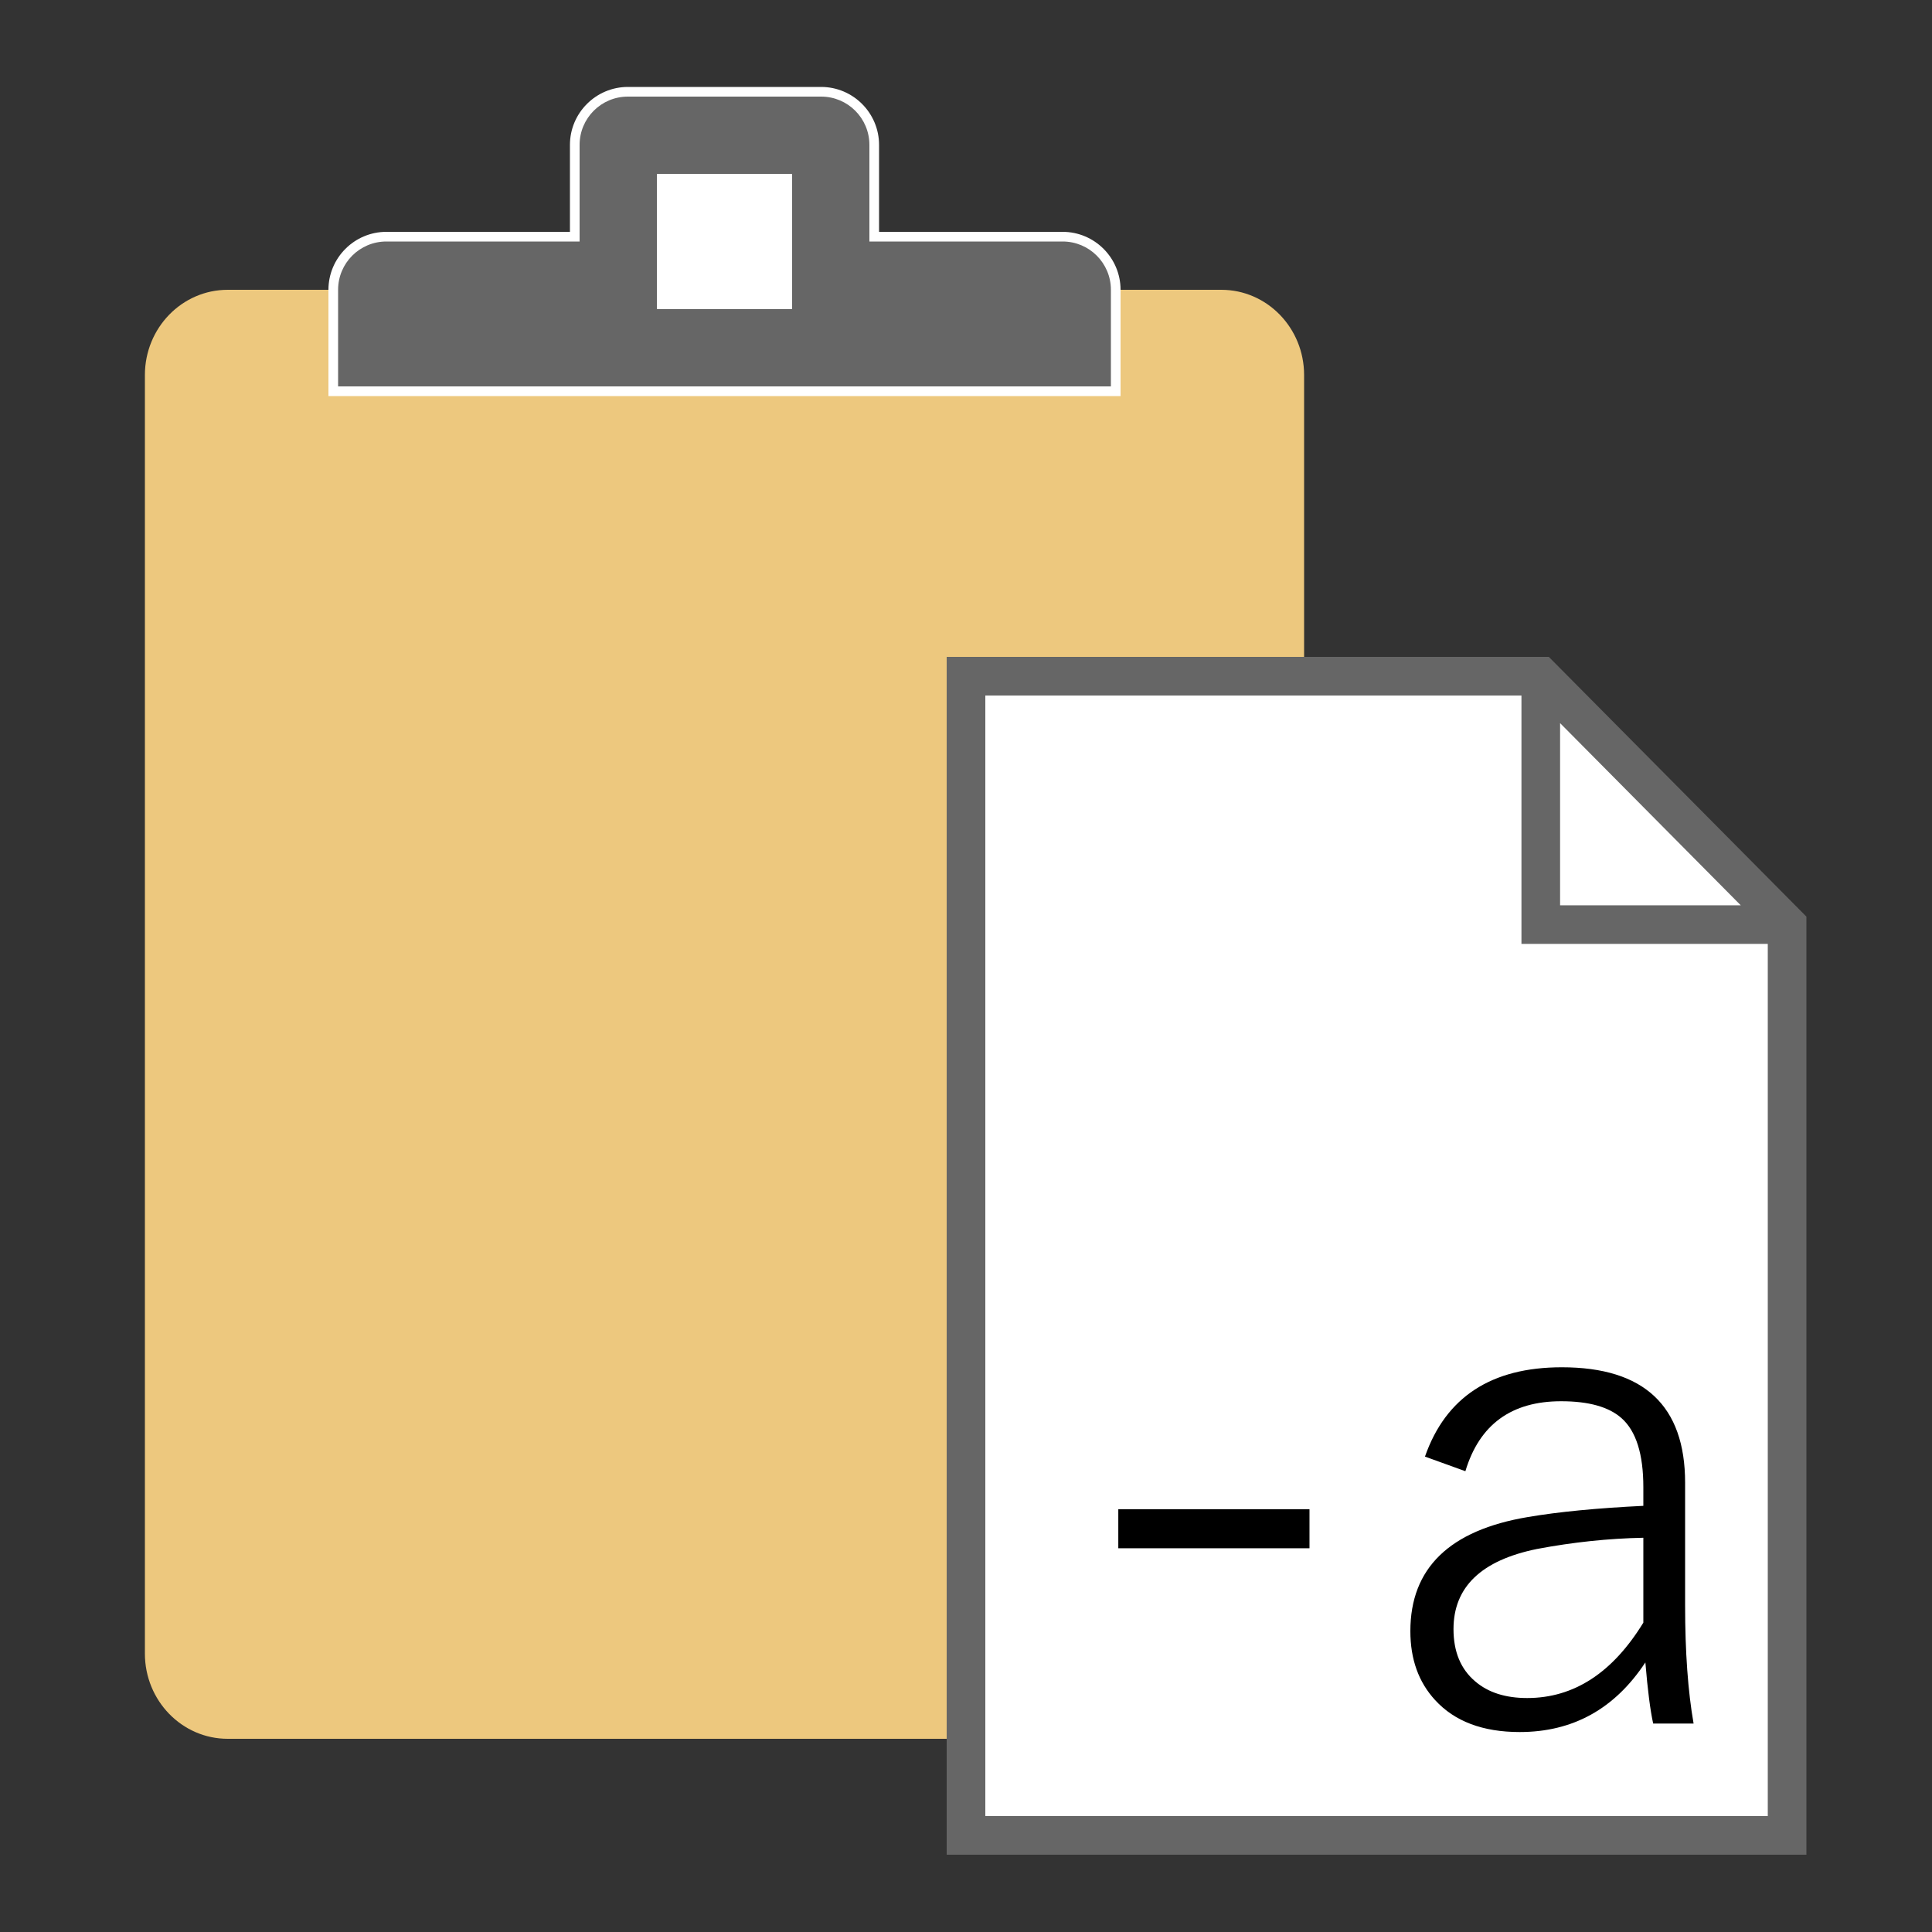 <?xml version="1.0" encoding="utf-8"?>
<!DOCTYPE svg PUBLIC "-//W3C//DTD SVG 1.1//EN" "http://www.w3.org/Graphics/SVG/1.1/DTD/svg11.dtd">
<svg version="1.1" xmlns="http://www.w3.org/2000/svg" xmlns:xlink="http://www.w3.org/1999/xlink" x="0px" y="0px" width="100px" height="100px" viewBox="0 0 100 100" enable-background="new 0 0 100 100" xml:space="preserve">
<rect x="0" y="0" width="100" height="100" fill="#333333" stroke="none"/>
<path fill="#EDC87E" d="M67.5,85.588c0,2.438-1.918,4.412-4.285,4.412H11.786C9.419,90,7.5,88.025,7.5,85.588V19.412C7.5,16.975,9.419,15,11.786,15h51.429c2.367,0,4.285,1.975,4.285,4.412V85.588z"/>
<path fill="#FFFFFF" d="M58,20.5H17V15c0-1.654,1.346-3,3-3h9.5V7.5c0-1.654,1.346-3,3-3h10c1.654,0,3,1.346,3,3l0,4.5H55c1.654,0,3,1.346,3,3V20.5z"/>
<path fill="#666666" d="M32.5,5h10C43.882,5,45,6.118,45,7.5l0,5h10c1.382,0,2.5,1.118,2.5,2.5v5h-40v-5c0-1.382,1.118-2.5,2.5-2.5h10v-5C30,6.118,31.118,5,32.5,5z"/>
<path fill="#FFFFFF" d="M34,9v7h7V9H34z"/>
<polygon fill="#FFFFFF" points="50,95 92.5,95 92.5,47.857 79.75,35 50,35 "/>
<path fill="#666666" d="M80.167,34H49v62h44.5V47.445L80.167,34z M80.75,37.429l9.351,9.429H80.75V37.429z M51,94V36h27.75v12.857H91.5V94H51z"/>
<path d="M67.779,78.117v2.021h-9.896v-2.021H67.779z"/>
<path d="M73.756,75.393c1.078-3.082,3.439-4.623,7.084-4.623c4.254,0,6.381,1.992,6.381,5.977v6.346c0,2.402,0.146,4.441,0.439,6.117h-2.092c-0.152-0.691-0.287-1.746-0.404-3.164c-1.582,2.402-3.75,3.604-6.504,3.604c-1.91,0-3.369-0.551-4.377-1.652C73.428,87.07,73,85.881,73,84.428c0-3.258,2.027-5.227,6.082-5.906c1.582-0.27,3.574-0.463,5.977-0.58v-0.967c0-1.711-0.375-2.9-1.125-3.568c-0.656-0.586-1.699-0.879-3.129-0.879c-2.578,0-4.23,1.207-4.957,3.621L73.756,75.393z M85.059,79.594c-1.805,0.035-3.639,0.229-5.502,0.58c-2.883,0.586-4.324,1.969-4.324,4.148c0,1.172,0.375,2.074,1.125,2.707c0.668,0.574,1.564,0.861,2.689,0.861c2.414,0,4.418-1.301,6.012-3.902V79.594z"/>
</svg>